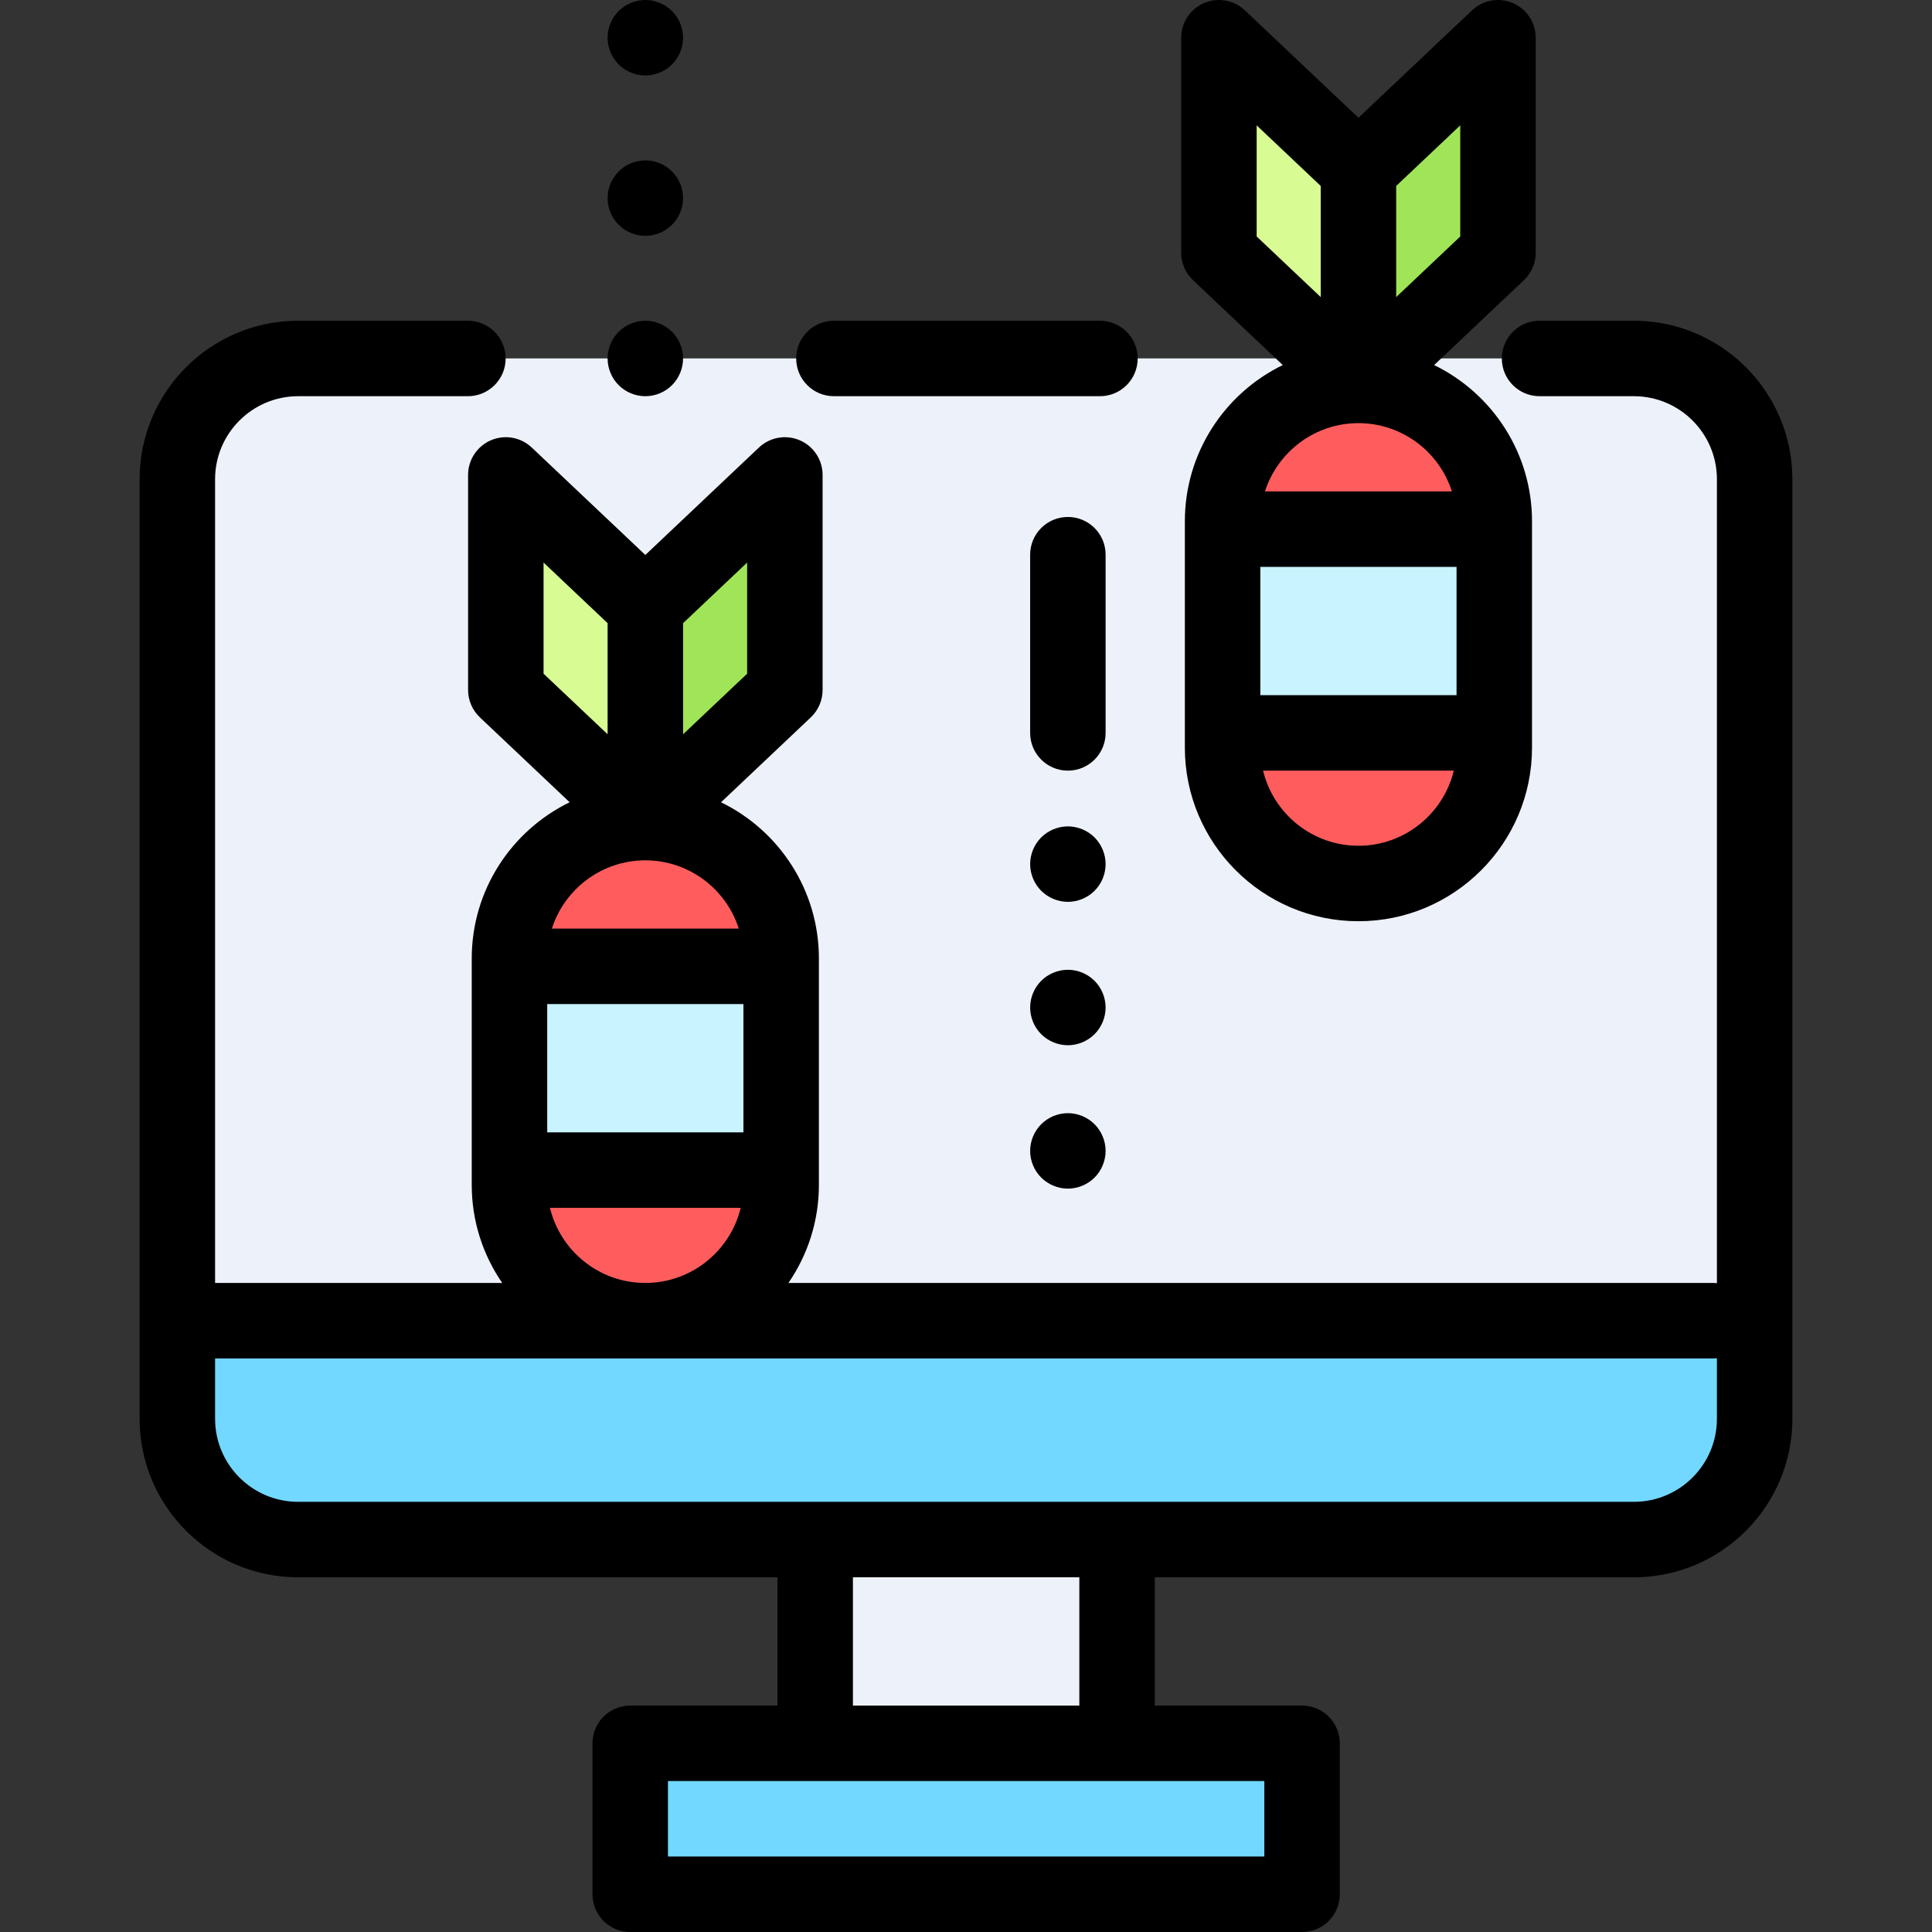 <?xml version="1.0" encoding="iso-8859-1"?>
<!-- Generator: Adobe Illustrator 19.0.0, SVG Export Plug-In . SVG Version: 6.00 Build 0)  -->
<svg version="1.1" id="Capa_1" xmlns="http://www.w3.org/2000/svg" xmlns:xlink="http://www.w3.org/1999/xlink" x="0px" y="0px"
	 viewBox="0 0 512.001 512.001" style="enable-background:new 0 0 512.001 512.001;" xml:space="preserve">
<rect x="0" y="0" width="512.001" height="512.001" fill="#333333" stroke="none"/>
<g>
	<rect x="167.009" y="462" style="fill:#72D8FF;" width="178.05" height="40"/>
	<path style="fill:#72D8FF;" d="M433,94.999H79c-17.673,0-32,14.327-32,32v249.002c0,17.673,14.327,32,32,32h354
		c17.673,0,32-14.327,32-32V126.999C465,109.326,450.673,94.999,433,94.999z"/>
</g>
<path style="fill:#EDF2FA;" d="M433,94.999H79c-17.673,0-32,14.327-32,32v223h418v-223C465,109.326,450.673,94.999,433,94.999z"/>
<polygon style="fill:#D8FB93;" points="134.048,125.863 171.024,160.834 171.024,217.815 134.048,182.844 "/>
<polygon style="fill:#A0E557;" points="208,125.863 171.024,160.834 171.024,217.815 208,182.844 "/>
<path style="fill:#FF5D5D;" d="M171.018,349.999L171.018,349.999c-19.882,0-36-16.118-36-36v-60c0-19.882,16.118-36,36-36l0,0
	c19.882,0,36,16.118,36,36v60C207.018,333.881,190.9,349.999,171.018,349.999z"/>
<rect x="135.019" y="256.09" style="fill:#C9F3FF;" width="72" height="54"/>
<rect x="216.039" y="408" style="fill:#EDF2FA;" width="80" height="53.996"/>
<polygon style="fill:#D8FB93;" points="323.03,10.001 360.006,44.972 360.006,101.953 323.03,66.982 "/>
<polygon style="fill:#A0E557;" points="396.981,10.001 360.006,44.972 360.006,101.953 396.981,66.982 "/>
<path style="fill:#FF5D5D;" d="M360,234.137L360,234.137c-19.882,0-36-16.118-36-36v-60c0-19.882,16.118-36,36-36l0,0
	c19.882,0,36,16.118,36,36v60C396,218.019,379.882,234.137,360,234.137z"/>
<rect x="323.999" y="140.23" style="fill:#C9F3FF;" width="72" height="54"/>
<path d="M339.947,96.745C324.602,104.209,314,119.957,314,138.136v60c0,25.364,20.636,46,46,46s46-20.636,46-46v-60
	c0-18.176-10.599-33.921-25.939-41.387l23.792-22.502c1.997-1.889,3.128-4.517,3.128-7.266v-56.98c0-3.994-2.376-7.604-6.045-9.185
	c-3.668-1.581-7.925-0.826-10.827,1.919l-30.104,28.472L329.902,2.735c-2.902-2.744-7.16-3.5-10.827-1.919
	c-3.668,1.58-6.045,5.19-6.045,9.185v56.98c0,2.749,1.131,5.377,3.128,7.266L339.947,96.745z M334,184.231v-34h52v34H334z
	 M335.232,130.231c3.354-10.482,13.187-18.094,24.767-18.094s21.413,7.612,24.767,18.094H335.232z M360,224.137
	c-12.238,0-22.521-8.501-25.272-19.906h50.543C382.521,215.636,372.237,224.137,360,224.137z M386.981,62.675l-16.976,16.056V49.278
	l16.976-16.056V62.675z M333.03,33.223l16.976,16.056v29.452L333.03,62.675V33.223z"/>
<path d="M220.999,104.999h70.5c5.523,0,10-4.478,10-10s-4.477-10-10-10h-70.5c-5.523,0-10,4.478-10,10
	S215.476,104.999,220.999,104.999z"/>
<path d="M433,84.999h-25c-5.523,0-10,4.478-10,10s4.477,10,10,10h25c12.131,0,22,9.869,22,22v213.046
	c-0.302-0.027-0.606-0.046-0.915-0.046H208.938c5.091-7.402,8.08-16.357,8.08-26v-60c0-18.176-10.599-33.921-25.939-41.387
	l23.792-22.502c1.997-1.889,3.128-4.517,3.128-7.266v-56.98c0-3.994-2.376-7.604-6.045-9.185s-7.925-0.825-10.827,1.919
	l-30.104,28.472l-30.104-28.472c-2.902-2.744-7.16-3.5-10.827-1.919c-3.668,1.58-6.045,5.19-6.045,9.185v56.98
	c0,2.749,1.131,5.377,3.128,7.266l23.788,22.498c-15.345,7.464-25.947,23.212-25.947,41.391v60c0,9.643,2.988,18.598,8.08,26H57V127
	c0-12.131,9.869-22,22-22h45c5.523,0,10-4.478,10-10s-4.477-10-10-10H79c-23.159,0-42,18.841-42,42v249.002
	c0,23.159,18.841,42,42,42h127.037v33.996h-39.024c-5.523,0-10,4.478-10,10v40.004c0,5.522,4.477,10,10,10h178.049
	c5.523,0,10-4.478,10-10v-40.004c0-5.522-4.477-10-10-10h-39.024v-33.996h126.963c23.159,0,42-18.841,42-42V126.999
	C475,103.84,456.158,84.999,433,84.999z M145.018,266.093h52v34h-52V266.093z M171.018,227.999c11.58,0,21.413,7.612,24.767,18.094
	h-49.534C149.605,235.611,159.437,227.999,171.018,227.999z M198,178.537l-16.976,16.056v-29.452L198,149.085V178.537z
	 M144.048,149.085l16.976,16.056v29.452l-16.976-16.056V149.085z M145.746,320.093h50.543c-2.75,11.405-13.034,19.906-25.272,19.906
	S148.496,331.498,145.746,320.093z M335.061,492.001H177.012v-20.004h158.049V492.001z M286.036,451.997h-60v-33.996h60V451.997z
	 M433,398.001H79c-12.131,0-22-9.869-22-22v-16.002h397.085c0.309,0,0.613-0.019,0.915-0.046v16.048
	C455,388.132,445.13,398.001,433,398.001z"/>
<path d="M293,147.001c0-5.522-4.477-10-10-10s-10,4.478-10,10v47.229c0,5.522,4.477,10,10,10s10-4.478,10-10V147.001z"/>
<path d="M290.069,221.931c-1.86-1.86-4.44-2.93-7.07-2.93s-5.21,1.069-7.07,2.93c-1.86,1.86-2.93,4.44-2.93,7.07
	s1.07,5.21,2.93,7.069c1.86,1.86,4.44,2.931,7.07,2.931s5.21-1.07,7.07-2.931c1.86-1.859,2.93-4.439,2.93-7.069
	S291.929,223.791,290.069,221.931z"/>
<path d="M290.069,259.931c-1.86-1.86-4.44-2.93-7.07-2.93s-5.21,1.069-7.07,2.93c-1.86,1.86-2.93,4.44-2.93,7.07
	s1.07,5.21,2.93,7.069c1.86,1.86,4.44,2.931,7.07,2.931s5.21-1.07,7.07-2.931c1.86-1.859,2.93-4.439,2.93-7.069
	S291.929,261.791,290.069,259.931z"/>
<path d="M283,295.001c-2.63,0-5.21,1.069-7.07,2.93c-1.86,1.86-2.93,4.44-2.93,7.07s1.07,5.21,2.93,7.069
	c1.86,1.86,4.44,2.931,7.07,2.931s5.21-1.07,7.07-2.931c1.86-1.859,2.93-4.439,2.93-7.069s-1.07-5.21-2.93-7.07
	S285.629,295.001,283,295.001z"/>
<path d="M171.02,20.001c2.63,0,5.21-1.07,7.07-2.931c1.86-1.859,2.93-4.439,2.93-7.069s-1.07-5.21-2.93-7.07s-4.44-2.93-7.07-2.93
	s-5.21,1.069-7.07,2.93c-1.86,1.86-2.93,4.44-2.93,7.07s1.07,5.21,2.93,7.069C165.81,18.931,168.389,20.001,171.02,20.001z"/>
<path d="M171.02,62.501c2.63,0,5.21-1.07,7.07-2.931c1.86-1.859,2.93-4.439,2.93-7.069s-1.07-5.21-2.93-7.07s-4.44-2.93-7.07-2.93
	s-5.21,1.069-7.07,2.93c-1.86,1.86-2.93,4.43-2.93,7.07c0,2.63,1.07,5.21,2.93,7.069C165.81,61.431,168.389,62.501,171.02,62.501z"
	/>
<path d="M171.02,105.001c2.63,0,5.21-1.07,7.07-2.931c1.86-1.859,2.93-4.439,2.93-7.069c0-2.641-1.07-5.21-2.93-7.07
	s-4.44-2.93-7.07-2.93c-2.64,0-5.21,1.069-7.07,2.93c-1.86,1.86-2.93,4.43-2.93,7.07c0,2.63,1.07,5.21,2.93,7.069
	C165.81,103.931,168.389,105.001,171.02,105.001z"/>
<g>
</g>
<g>
</g>
<g>
</g>
<g>
</g>
<g>
</g>
<g>
</g>
<g>
</g>
<g>
</g>
<g>
</g>
<g>
</g>
<g>
</g>
<g>
</g>
<g>
</g>
<g>
</g>
<g>
</g>
</svg>
